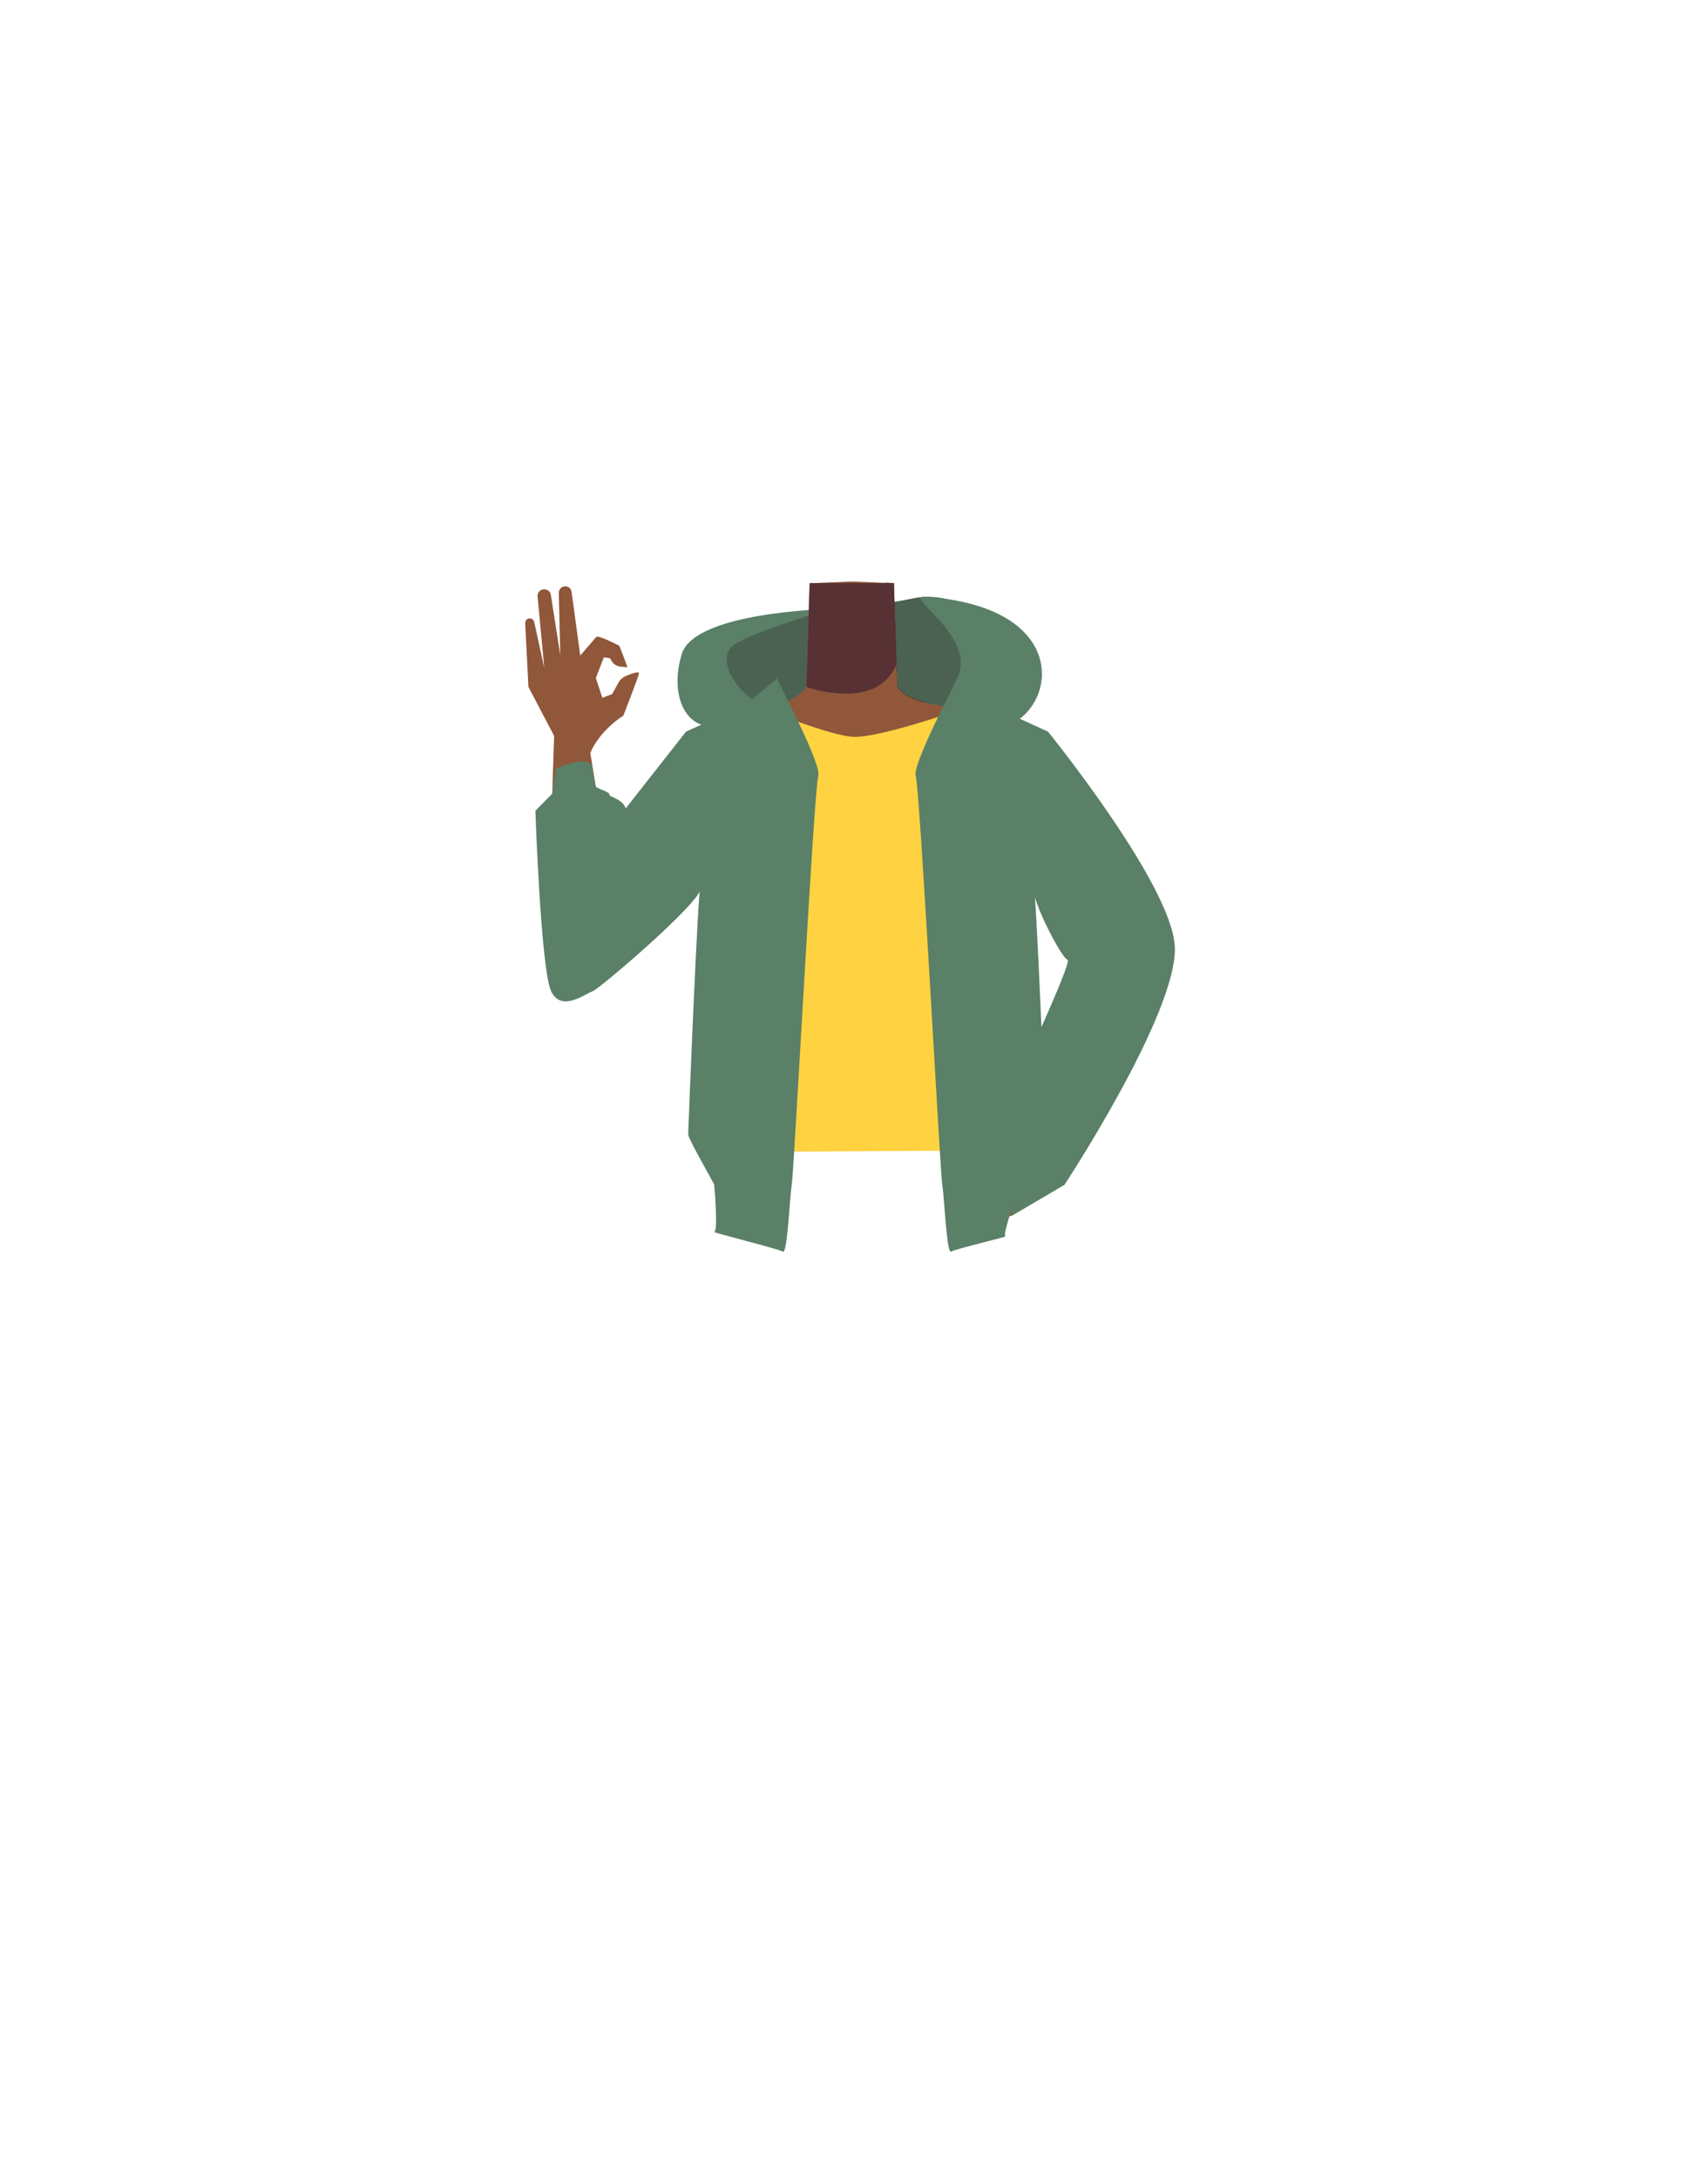 <?xml version="1.0" encoding="utf-8"?>
<!-- Generator: Adobe Illustrator 26.0.1, SVG Export Plug-In . SVG Version: 6.00 Build 0)  -->
<svg version="1.1" id="Calque_9" xmlns="http://www.w3.org/2000/svg" xmlns:xlink="http://www.w3.org/1999/xlink" x="0px" y="0px"
	 viewBox="0 0 788 1005" style="enable-background:new 0 0 788 1005;" xml:space="preserve">
<style type="text/css">
	.st0{fill:#4B6253;}
	.st1{fill:#5A8067;}
	.st2{fill:#231713;}
	.st3{fill:#90573A;}
	.st4{fill:#583134;}
	.st5{fill:#FFD241;}
</style>
<g>
	<path class="st0" d="M365.3,356.8c-2.2,0.4-37.9-21.2-43.2-36.9s0.3-28.1,22-32s58.3-8,76.8-11.9s35.7,7.9,45.4,20.8
		s9.9,36.5-1.8,38.1s-23.4,13.8-43.6,15.2S365.3,356.8,365.3,356.8z"/>
	<path class="st1" d="M353,324.7c-8.9,0-25.7-21.1-13.4-28s45-16.3,43.1-16s-62.4,1.6-68.2,21c-5.7,18.9,1.9,34.5,15,33.1
		S353,324.7,353,324.7z"/>
	<path class="st1" d="M427.1,275.2c-11.5-0.8,24.1,17.9,14.5,37.7s2.2,30,23,21.9C487.8,325.9,494,279.9,427.1,275.2z"/>
	<path class="st2" d="M427.1,323.9c-0.6,0.6-1,0.9-1,0.9l-18.4-3.5l-1.1-5.9l-4.4-23.4l6.2-23.1v-0.2l4,0.2l1.2,36.7v0.7l0.4,10.5
		C416.5,320.3,421.3,322.4,427.1,323.9z"/>
	<path class="st3" d="M481,373.4c-4,12.6-16.2,8.4-25.5,16.3c-10.9,9.3-6.9,27.5-8.4,36.9c-1,6.2-9.9,22.2-13.7,21.3
		c-10.8-2.5-16.9-20.9-26.7-26.2c-5.7-3.1-8.2-6.1-13.7-2.5c-5.5-3.6-8-0.6-13.7,2.5c-9.8,5.4-15.8,23.7-26.7,26.2
		c-3.9,0.9-12.7-15.1-13.7-21.3c-1.5-9.3,2.5-27.5-8.4-36.9c-9.2-7.9-21.4-3.7-25.5-16.3c-7-22,14.5-34.7,24.4-38.5
		c15.2-5.9,36.1-8.9,42.5-18l1.6-47.9l18.3-0.8h2.2l14.3,0.6l4,0.2l0.7,20.2l0.6,16.5v0.7l0.4,10.5c2.5,3.5,7.2,5.6,13,7.1
		c6.5,1.7,14.2,2.8,21.5,4.5c3.1,0.7,6.1,1.6,9,2.7C467.5,334.9,488,351.4,481,373.4z"/>
	<path class="st4" d="M413.7,306.3c-1.5,3.6-4,6.8-7.1,9.1c-13,9.2-34.6,1.4-34.6,1.4l1.6-47.9h38.8l1.2,36.7L413.7,306.3z"/>
	<path class="st3" d="M443.3,355.4c1.6,21.9,14.8,26.7,21.9,33.8c11.3,11.3,25.7,42.1,34.3,55.5c4.1,6.3,15.8,19.5,25.5,13l0,0
		c12-8.9,6.3-23.2,3-29.7c-6.8-13.1-25.3-39.1-30.1-53.1c-3.6-10.4-5-21.5-19.3-32.4c0,0-13.9-12-25.7-6.2
		C445.3,340.1,442.6,346.4,443.3,355.4L443.3,355.4z"/>
	<path class="st3" d="M522.5,429.9c13.4,6.9,9.9,18.8,7.7,24.7c-2.3,6.4-37.9,61.9-46.9,77.4c-5.1,8.8-7.6,13.6-13.1,11.1
		c-5-2.3-4.9-7.2-1.8-16.5c15.8-47.3,15.8-55.5,31.8-88.2C507,424.6,519.1,428.2,522.5,429.9z"/>
	<path class="st3" d="M353.5,360.9c-4.3,21.5-18,24.7-25.9,30.9c-12.6,9.8-29.3,38.2-39.7,50.2c-4.9,5.7-18.5,17-27.1,9.2l0,0
		c-10.6-10.6-3-23.9,1.3-29.8c8.6-12,28.3-34.5,34.9-47.8c4.9-9.9,7.6-20.7,23.1-29.8c0,0,15.3-10.2,26.3-3
		C353.3,345.5,355.2,352.1,353.5,360.9L353.5,360.9z"/>
	<path class="st3" d="M270.4,449.9c15-1.2,14.4-12.8,14.7-19.1c0.3-6.8-11.1-72-13.7-89.8c-1.5-10-2-15.4-8.1-15.1
		c-5.5,0.3-7.6,10.6-7.7,14.7c-1.5,44.4-1.5,55-0.9,94.8C254.9,454.3,266.5,450.2,270.4,449.9z"/>
	<path class="st3" d="M285.4,314.7c0.8-1.4,2-2.4,3.4-3c2.5-1,6.2-2.4,6-1.1c-0.4,1.9-7.2,19.4-7.2,19.4s-10.7,6.5-15.2,17.1
		c-1,2.3-15.1,0.9-15.1,0.9l-1-7.4l-12.5-23.8l-1.5-29.4c0-1.1,0.7-2.1,1.8-2.2l0,0c1.2-0.2,2.2,0.6,2.4,1.8l4.6,21l-3.1-33.1
		c-0.1-1.5,1-2.9,2.6-3.1h0.2c1.5-0.2,3,0.8,3.3,2.3l4.4,28l-0.7-28.5c-0.1-1.6,1-2.9,2.6-3.2l0,0c1.6-0.2,3.1,0.9,3.3,2.5l4,29.4
		l7.5-8.7c2-0.3,10.5,4.2,10.5,4.2c0.5,1,3.8,9.9,3.8,9.9l-3.3-0.3c-1.9-0.2-3.6-1.4-4.4-3.2l-0.3-0.6l-2.9-0.5l-3.7,9.6l3,9.1
		l4.5-1.7L285.4,314.7z"/>
	<path class="st5" d="M288.7,374.9l34.5,36.8l9.1-13.4v133l129.9-0.8l-5.6-139l14.9,26.7l38.5-27.9l-31.2-50.5L440.7,328
		c0,0-34.7,12.1-46.7,11.8c-10.7-0.3-41-12.8-41-12.8l-36.5,12.5L288.7,374.9"/>
	<path class="st3" d="M436.1,540.2c0,0-1.5-3.9-0.7-4.6s15.4-7.7,16.2-7.5s15.8,0.2,16.9,0s11.4,8.3,10.9,9s-11.2,23.1-12.8,23.5
		s-7.4,3.9-8.2,3.7S440,551.2,440,551.2l2-8L436.1,540.2z"/>
	<path class="st1" d="M358.5,312.9c0.6,2,20.9,39.9,19,45.1s-11.3,183.8-12.2,188.3s-2,32.2-4.1,30.9s-33.6-9.1-31.7-9.1
		s0.1-20.9,0-21.7s-12-21.2-12-23.2s4.7-119.4,5.7-113.6s-47.3,47-49.9,47.6s-14.2,10-19,0s-7.3-83.3-7.3-83.3l7.8-7.9l1.7-11.6
		c0,0,16-7.1,16.8-0.3s1.3,5.9,1.3,7.9s6.6,2.6,6.6,4.6c0,0.9,6.1,1.9,7.5,6.2l0,0l4.3-5.5l23.5-29.9l27.6-12.5L358.5,312.9z"/>
	<path class="st1" d="M441.5,312.9c-0.6,2-20.9,39.9-19,45.1s11.3,183.8,12.2,188.3s2,32.2,4.1,30.9s27-7.1,25.1-7.1
		s6.5-22.9,6.6-23.7s12-21.2,12-23.2s-4.7-119.4-5.6-113.6s13,32.5,15.6,33s-24.8,58.8-20,48.8s-5.9,69.4-5.9,69.4l24.5-14.4
		c0,0,52.4-79.6,50.9-109.9c-1.4-28.7-58.5-99.1-58.5-99.1L456,324.8L441.5,312.9z"/>
</g>
</svg>
